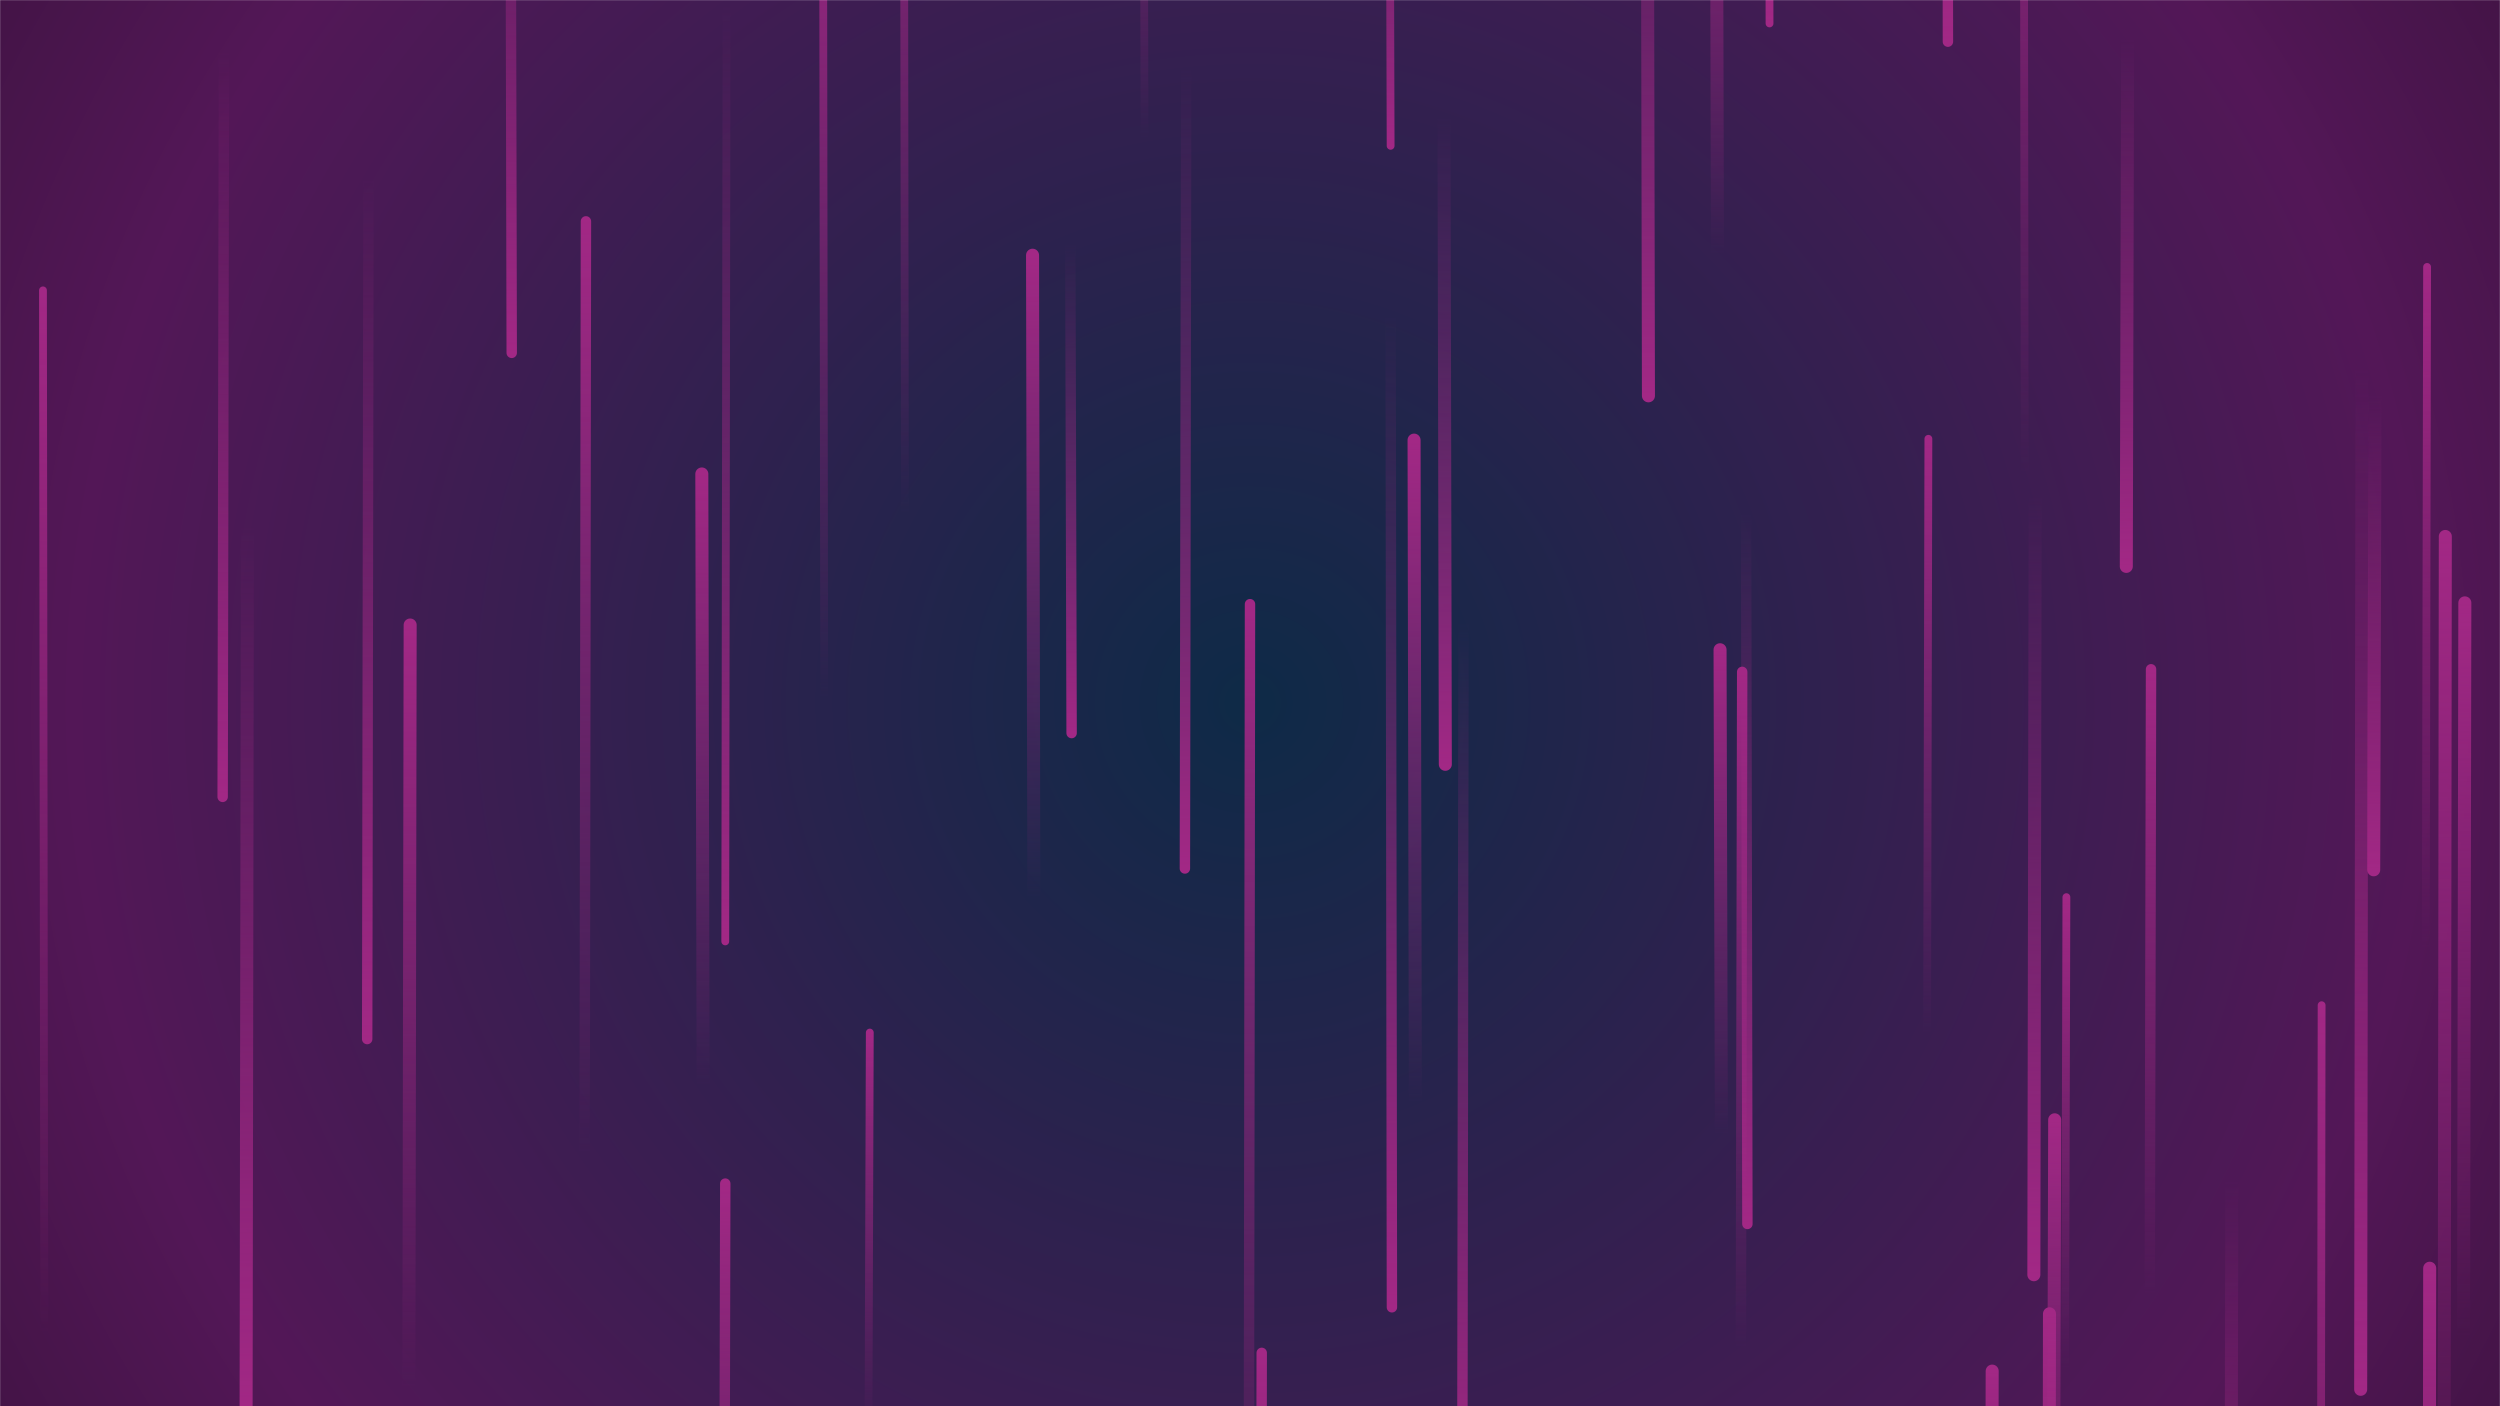 <svg xmlns="http://www.w3.org/2000/svg" version="1.1" xmlns:xlink="http://www.w3.org/1999/xlink" xmlns:svgjs="http://svgjs.com/svgjs" width="1920" height="1080" preserveAspectRatio="none" viewBox="0 0 1920 1080"><g mask="url(&quot;#SvgjsMask3061&quot;)" fill="none"><rect width="1920" height="1080" x="0" y="0" fill="url(#SvgjsRadialGradient3062)"></rect><path d="M1319 195L1318 -223" stroke-width="10" stroke="url(#SvgjsLinearGradient3063)" stroke-linecap="round" class="Up"></path><path d="M1481 337L1480 793" stroke-width="6" stroke="url(#SvgjsLinearGradient3063)" stroke-linecap="round" class="Up"></path><path d="M1714 906L1713 1478" stroke-width="10" stroke="url(#SvgjsLinearGradient3064)" stroke-linecap="round" class="Down"></path><path d="M540 833L539 364" stroke-width="10" stroke="url(#SvgjsLinearGradient3063)" stroke-linecap="round" class="Up"></path><path d="M172 38L171 612" stroke-width="8" stroke="url(#SvgjsLinearGradient3064)" stroke-linecap="round" class="Down"></path><path d="M34 1027L33 223" stroke-width="6" stroke="url(#SvgjsLinearGradient3063)" stroke-linecap="round" class="Up"></path><path d="M1068 112L1067 -246" stroke-width="6" stroke="url(#SvgjsLinearGradient3064)" stroke-linecap="round" class="Down"></path><path d="M823 563L822 187" stroke-width="8" stroke="url(#SvgjsLinearGradient3064)" stroke-linecap="round" class="Down"></path><path d="M1574 1009L1573 1648" stroke-width="10" stroke="url(#SvgjsLinearGradient3063)" stroke-linecap="round" class="Up"></path><path d="M1866 974L1865 1736" stroke-width="10" stroke="url(#SvgjsLinearGradient3063)" stroke-linecap="round" class="Up"></path><path d="M557 909L556 1357" stroke-width="8" stroke="url(#SvgjsLinearGradient3063)" stroke-linecap="round" class="Up"></path><path d="M315 480L314 1067" stroke-width="10" stroke="url(#SvgjsLinearGradient3063)" stroke-linecap="round" class="Up"></path><path d="M393 271L392 -199" stroke-width="8" stroke="url(#SvgjsLinearGradient3064)" stroke-linecap="round" class="Down"></path><path d="M960 464L959 1255" stroke-width="8" stroke="url(#SvgjsLinearGradient3063)" stroke-linecap="round" class="Up"></path><path d="M1496 32L1495 -634" stroke-width="8" stroke="url(#SvgjsLinearGradient3064)" stroke-linecap="round" class="Down"></path><path d="M1814 283L1813 1067" stroke-width="10" stroke="url(#SvgjsLinearGradient3064)" stroke-linecap="round" class="Down"></path><path d="M1359 18L1358 -518" stroke-width="6" stroke="url(#SvgjsLinearGradient3064)" stroke-linecap="round" class="Down"></path><path d="M1824 303L1823 668" stroke-width="10" stroke="url(#SvgjsLinearGradient3064)" stroke-linecap="round" class="Down"></path><path d="M1530 1053L1529 1422" stroke-width="10" stroke="url(#SvgjsLinearGradient3063)" stroke-linecap="round" class="Up"></path><path d="M1878 412L1877 1214" stroke-width="10" stroke="url(#SvgjsLinearGradient3063)" stroke-linecap="round" class="Up"></path><path d="M668 793L667 1094" stroke-width="6" stroke="url(#SvgjsLinearGradient3063)" stroke-linecap="round" class="Up"></path><path d="M558 3L557 723" stroke-width="6" stroke="url(#SvgjsLinearGradient3064)" stroke-linecap="round" class="Down"></path><path d="M283 138L282 798" stroke-width="8" stroke="url(#SvgjsLinearGradient3064)" stroke-linecap="round" class="Down"></path><path d="M879 107L878 -335" stroke-width="6" stroke="url(#SvgjsLinearGradient3063)" stroke-linecap="round" class="Up"></path><path d="M969 1039L968 1791" stroke-width="8" stroke="url(#SvgjsLinearGradient3063)" stroke-linecap="round" class="Up"></path><path d="M695 396L694 -336" stroke-width="6" stroke="url(#SvgjsLinearGradient3063)" stroke-linecap="round" class="Up"></path><path d="M1864 205L1863 728" stroke-width="6" stroke="url(#SvgjsLinearGradient3063)" stroke-linecap="round" class="Up"></path><path d="M1783 772L1782 1579" stroke-width="6" stroke="url(#SvgjsLinearGradient3063)" stroke-linecap="round" class="Up"></path><path d="M633 536L632 -170" stroke-width="6" stroke="url(#SvgjsLinearGradient3063)" stroke-linecap="round" class="Up"></path><path d="M1563 382L1562 979" stroke-width="10" stroke="url(#SvgjsLinearGradient3064)" stroke-linecap="round" class="Down"></path><path d="M1342 940L1341 394" stroke-width="8" stroke="url(#SvgjsLinearGradient3064)" stroke-linecap="round" class="Down"></path><path d="M1587 689L1586 1051" stroke-width="6" stroke="url(#SvgjsLinearGradient3063)" stroke-linecap="round" class="Up"></path><path d="M1578 860L1577 1228" stroke-width="10" stroke="url(#SvgjsLinearGradient3063)" stroke-linecap="round" class="Up"></path><path d="M1634 30L1633 435" stroke-width="10" stroke="url(#SvgjsLinearGradient3064)" stroke-linecap="round" class="Down"></path><path d="M1069 1004L1068 242" stroke-width="8" stroke="url(#SvgjsLinearGradient3064)" stroke-linecap="round" class="Down"></path><path d="M1124 477L1123 1186" stroke-width="8" stroke="url(#SvgjsLinearGradient3064)" stroke-linecap="round" class="Down"></path><path d="M1087 848L1086 338" stroke-width="10" stroke="url(#SvgjsLinearGradient3063)" stroke-linecap="round" class="Up"></path><path d="M1110 587L1109 91" stroke-width="10" stroke="url(#SvgjsLinearGradient3064)" stroke-linecap="round" class="Down"></path><path d="M450 170L449 884" stroke-width="8" stroke="url(#SvgjsLinearGradient3063)" stroke-linecap="round" class="Up"></path><path d="M1266 304L1265 -211" stroke-width="10" stroke="url(#SvgjsLinearGradient3064)" stroke-linecap="round" class="Down"></path><path d="M911 51L910 667" stroke-width="8" stroke="url(#SvgjsLinearGradient3064)" stroke-linecap="round" class="Down"></path><path d="M1338 516L1337 1036" stroke-width="8" stroke="url(#SvgjsLinearGradient3063)" stroke-linecap="round" class="Up"></path><path d="M1322 871L1321 499" stroke-width="10" stroke="url(#SvgjsLinearGradient3063)" stroke-linecap="round" class="Up"></path><path d="M1652 514L1651 995" stroke-width="8" stroke="url(#SvgjsLinearGradient3063)" stroke-linecap="round" class="Up"></path><path d="M1555 365L1554 -358" stroke-width="6" stroke="url(#SvgjsLinearGradient3063)" stroke-linecap="round" class="Up"></path><path d="M190 402L189 1085" stroke-width="10" stroke="url(#SvgjsLinearGradient3064)" stroke-linecap="round" class="Down"></path><path d="M794 690L793 196" stroke-width="10" stroke="url(#SvgjsLinearGradient3063)" stroke-linecap="round" class="Up"></path><path d="M1893 463L1892 1026" stroke-width="10" stroke="url(#SvgjsLinearGradient3063)" stroke-linecap="round" class="Up"></path></g><defs><mask id="SvgjsMask3061"><rect width="1920" height="1080" fill="#ffffff"></rect></mask><radialGradient cx="50%" cy="50%" r="1101.45" gradientUnits="userSpaceOnUse" id="SvgjsRadialGradient3062"><stop stop-color="#0e2a47" offset="0"></stop><stop stop-color="rgba(83, 23, 87, 1)" offset="0.82"></stop><stop stop-color="rgba(68, 20, 71, 1)" offset="1"></stop></radialGradient><linearGradient x1="0%" y1="100%" x2="0%" y2="0%" id="SvgjsLinearGradient3063"><stop stop-color="rgba(162, 40, 133, 0)" offset="0"></stop><stop stop-color="rgba(162, 40, 133, 1)" offset="1"></stop></linearGradient><linearGradient x1="0%" y1="0%" x2="0%" y2="100%" id="SvgjsLinearGradient3064"><stop stop-color="rgba(162, 40, 133, 0)" offset="0"></stop><stop stop-color="rgba(162, 40, 133, 1)" offset="1"></stop></linearGradient></defs></svg>